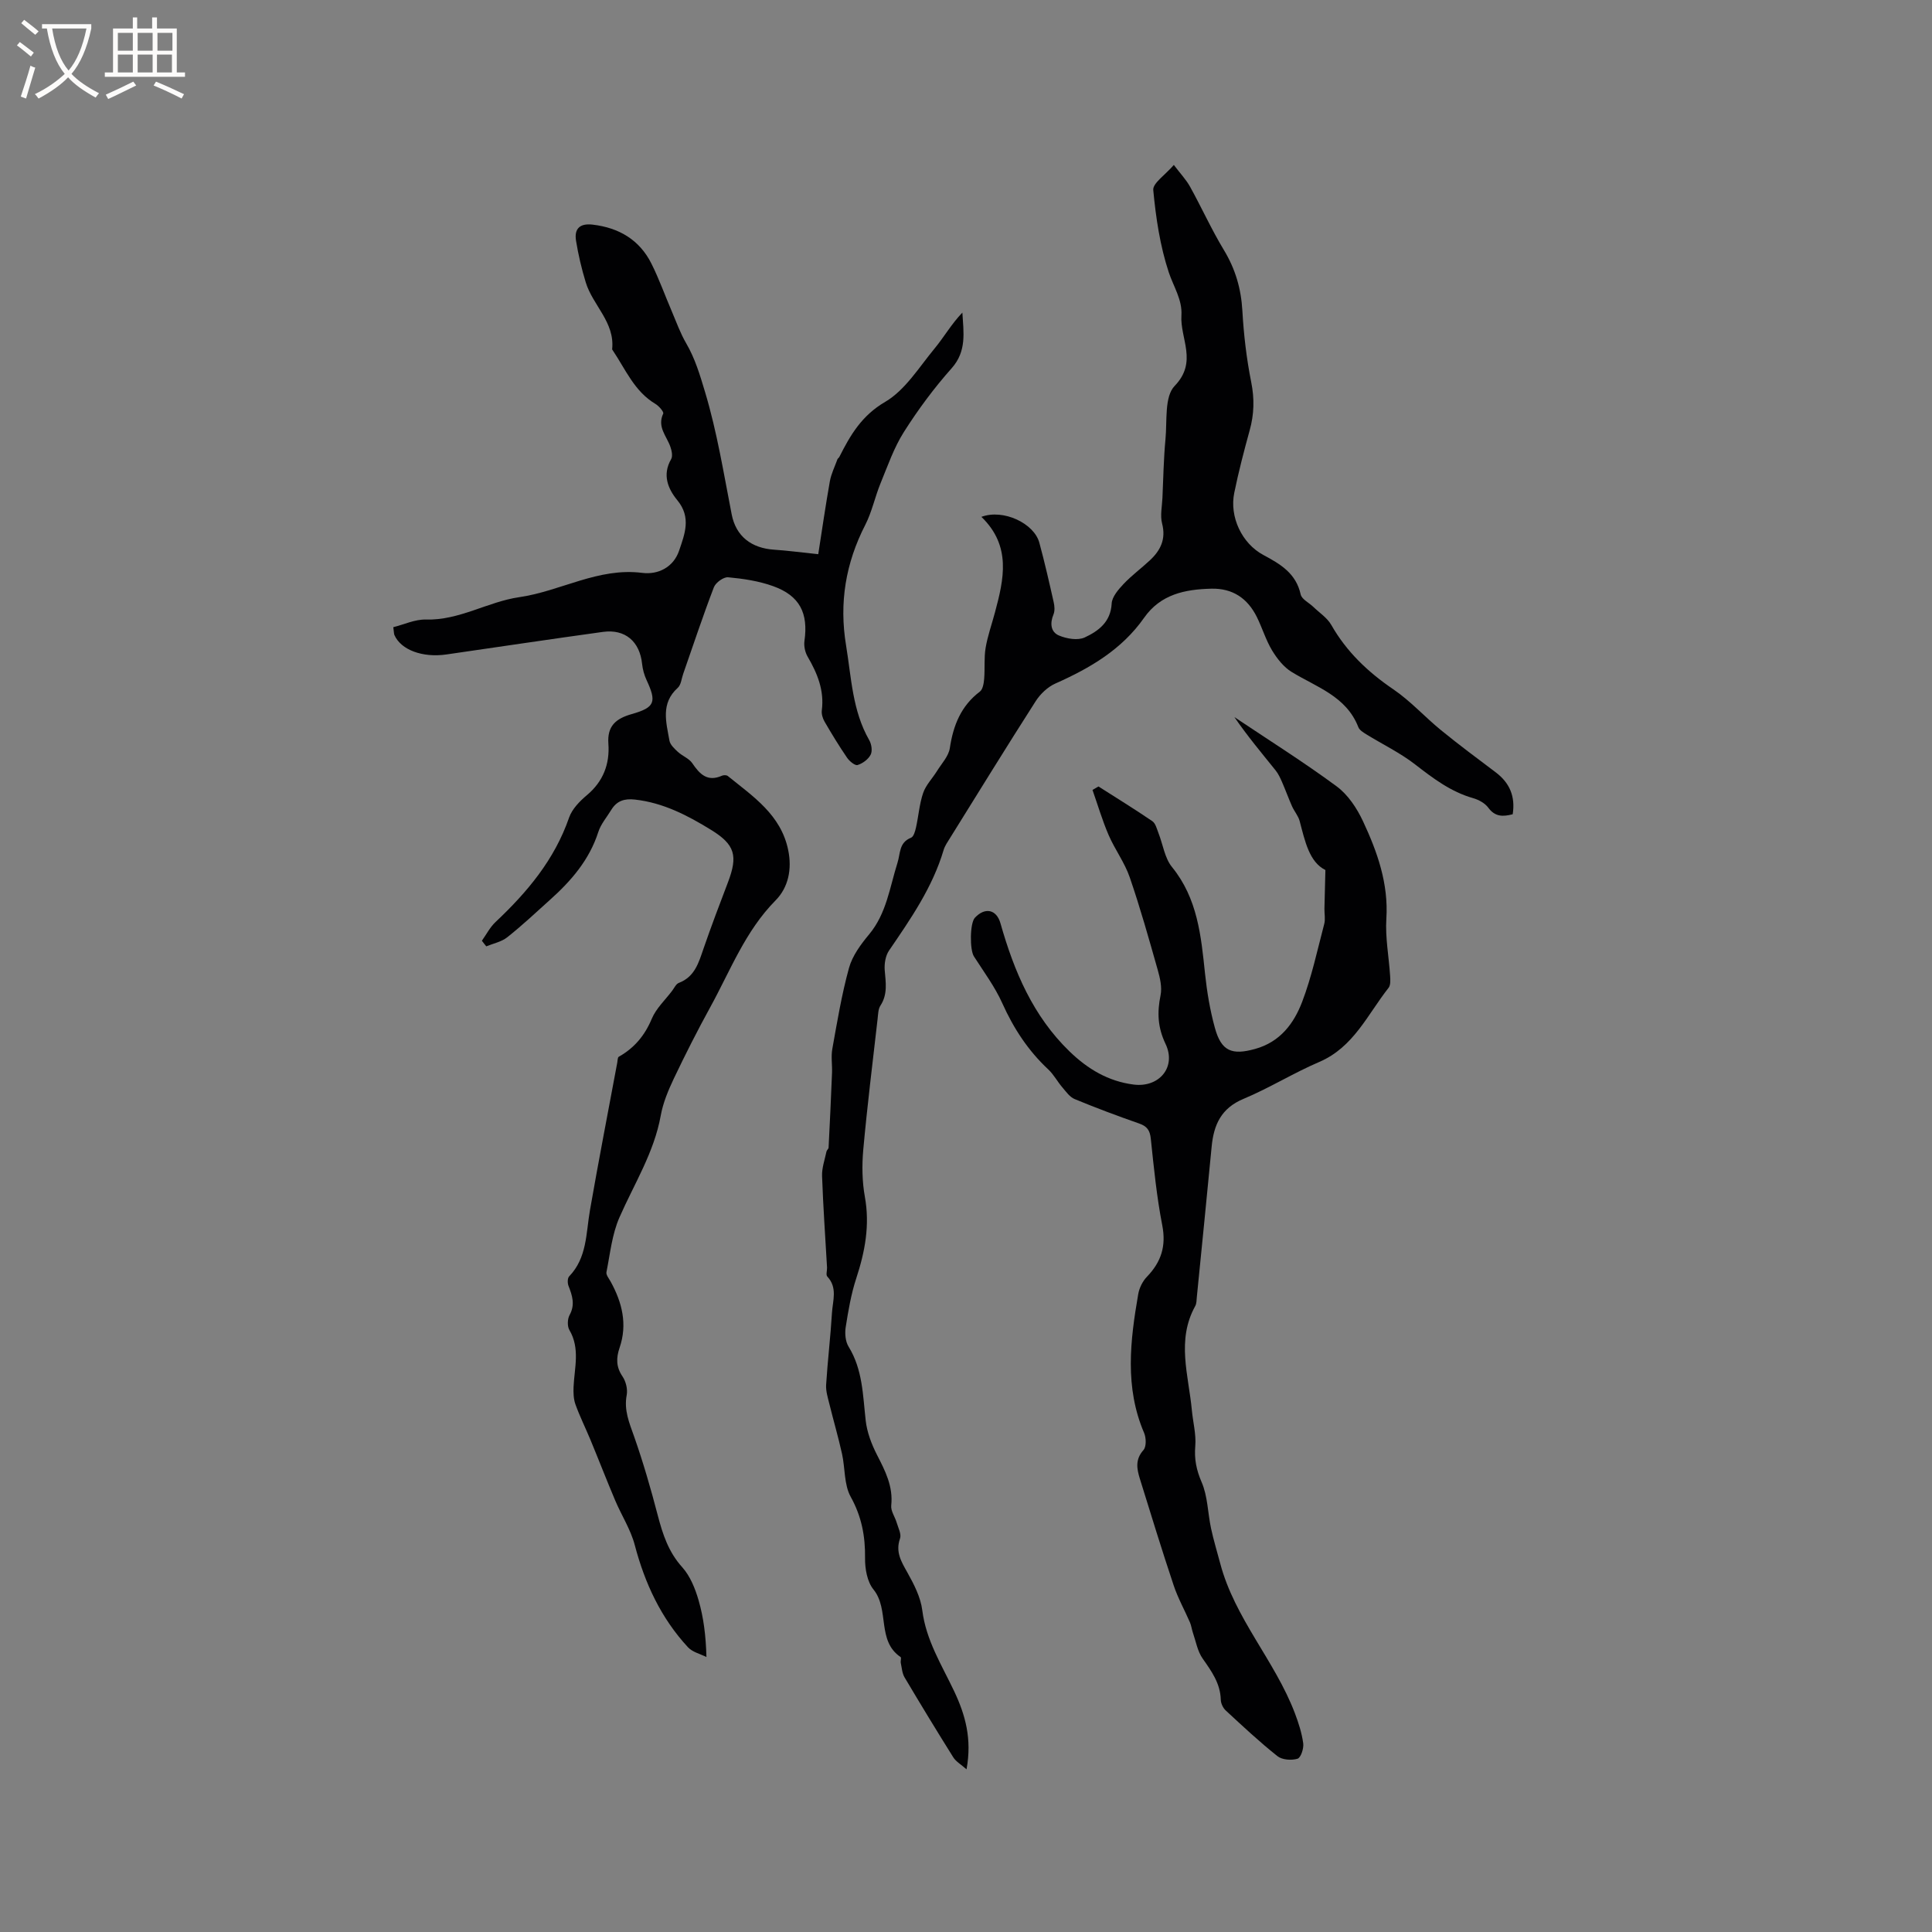 <svg enable-background="new 0 0 400 400" viewBox="0 0 400 400" xmlns="http://www.w3.org/2000/svg"><rect x="0" y="0" width="400" height="400" fill="#808080" stroke="none"/><g fill="#010103"><path d="m99.77 194.77c.93-1.31 1.69-2.81 2.83-3.88 6.55-6.17 12.21-12.9 15.22-21.61.62-1.78 2.2-3.4 3.7-4.66 3.37-2.83 4.74-6.43 4.44-10.63-.27-3.7 1.55-5.21 4.84-6.15 4.83-1.37 5.17-2.51 3.06-7.05-.48-1.03-.8-2.2-.92-3.33-.48-4.64-3.5-7.27-8.12-6.63-10.81 1.49-21.6 3.11-32.4 4.67-4.94.71-9.39-.94-10.75-4-.12-.27-.1-.61-.24-1.65 2.22-.55 4.49-1.64 6.74-1.58 6.93.2 12.81-3.69 19.33-4.63 8.58-1.24 16.37-6.2 25.48-5.03 3.25.41 6.45-1.15 7.62-4.6 1.15-3.4 2.57-6.87-.35-10.42-1.95-2.37-3.18-5.27-1.3-8.52.37-.64.12-1.8-.17-2.61-.78-2.21-2.76-4.08-1.47-6.82.17-.36-.89-1.59-1.62-2.02-4.35-2.59-6.17-7.14-8.81-11.06-.06-.09-.15-.19-.14-.28.58-5.57-4.03-9.08-5.47-13.83-.86-2.82-1.54-5.71-2.01-8.61-.41-2.56.86-3.64 3.46-3.33 5.41.64 9.68 3.13 12.15 8.07 1.61 3.21 2.81 6.61 4.23 9.91.95 2.22 1.76 4.52 2.97 6.59 1.85 3.18 2.84 6.53 3.9 10.07 2.51 8.36 3.86 16.87 5.52 25.36.89 4.54 4.08 6.99 8.81 7.3 2.73.18 5.46.55 9.11.93.78-5.01 1.51-10.06 2.4-15.08.28-1.56 1.02-3.05 1.57-4.56.07-.19.3-.31.39-.49 2.28-4.52 4.62-8.56 9.5-11.41 4.14-2.43 7-7.15 10.21-11.03 1.97-2.38 3.51-5.11 5.77-7.45.24 4.11.93 7.97-2.21 11.51-3.65 4.1-6.96 8.57-9.9 13.21-2.06 3.25-3.35 7.01-4.83 10.61-1.16 2.83-1.78 5.91-3.16 8.61-4.07 7.93-5.44 16.15-3.98 24.97 1.1 6.67 1.3 13.51 4.79 19.6.48.83.7 2.25.3 3.02-.49.96-1.66 1.82-2.71 2.14-.54.16-1.69-.8-2.18-1.52-1.65-2.41-3.17-4.91-4.64-7.44-.4-.68-.68-1.61-.58-2.37.53-4.13-.93-7.66-2.94-11.11-.53-.91-.8-2.19-.66-3.23.83-5.79-.97-9.39-6.5-11.37-2.95-1.06-6.16-1.54-9.3-1.83-.94-.09-2.58 1.1-2.95 2.07-2.27 5.92-4.26 11.94-6.35 17.92-.35.99-.44 2.28-1.13 2.9-3.58 3.22-2.39 7.13-1.72 10.92.15.87 1.04 1.68 1.76 2.35.92.85 2.29 1.34 2.96 2.32 1.55 2.29 3.14 3.94 6.16 2.6.34-.15.95-.15 1.21.07 5.23 4.24 11 8.01 12.5 15.34.81 3.95.03 7.73-2.61 10.4-6.29 6.36-9.37 14.55-13.53 22.12-2.65 4.82-5.14 9.74-7.51 14.71-1.17 2.46-2.26 5.06-2.74 7.72-1.38 7.67-5.5 14.14-8.55 21.09-1.54 3.5-1.93 7.52-2.69 11.33-.11.57.51 1.32.86 1.95 2.39 4.33 3.52 8.85 1.86 13.7-.73 2.14-.74 3.98.61 5.96.7 1.03 1.09 2.64.86 3.85-.59 3.12.53 5.73 1.53 8.55 1.88 5.36 3.47 10.84 4.9 16.34 1.03 3.94 2.22 7.59 5.07 10.75 1.65 1.84 2.69 4.43 3.39 6.86 1.02 3.54 1.5 7.23 1.62 11.73-1.29-.65-2.89-1.02-3.81-2.01-5.59-6.03-8.94-13.24-11.03-21.18-.84-3.2-2.73-6.11-4.04-9.2-1.77-4.18-3.41-8.42-5.15-12.62-1.01-2.43-2.19-4.8-3.08-7.27-.41-1.12-.45-2.43-.4-3.65.18-3.96 1.39-7.95-.87-11.79-.45-.77-.4-2.26.04-3.07 1.19-2.16.57-4.04-.22-6.06-.22-.57-.22-1.59.14-1.96 3.72-3.87 3.47-8.9 4.3-13.67 1.78-10.22 3.76-20.4 5.66-30.6.08-.41.06-1.06.31-1.2 3.22-1.82 5.38-4.39 6.83-7.86.9-2.15 2.77-3.88 4.22-5.8.43-.57.8-1.41 1.38-1.63 3.33-1.27 4.12-4.22 5.13-7.14 1.59-4.6 3.31-9.15 5.05-13.7 2.09-5.49 1.45-7.79-3.48-10.83-4.89-3.01-9.93-5.64-15.8-6.29-2.16-.24-3.73.26-4.86 2.1-.93 1.53-2.18 2.96-2.71 4.62-1.86 5.79-5.63 10.13-10.02 14.06-2.91 2.62-5.77 5.31-8.84 7.74-1.19.94-2.87 1.27-4.33 1.87-.31-.36-.61-.76-.91-1.16z"/><path d="m203.19 107.01c4.54-1.7 10.91 1.35 11.99 5.34 1.11 4.08 2.05 8.22 2.98 12.35.18.79.25 1.77-.04 2.49-.77 1.85-.6 3.66 1.14 4.39 1.59.67 3.88 1.06 5.31.4 2.81-1.31 5.39-3.17 5.59-7.02.07-1.4 1.39-2.91 2.47-4.06 1.66-1.76 3.65-3.22 5.43-4.88 2.21-2.06 3.38-4.39 2.54-7.63-.43-1.65-.01-3.52.07-5.29.18-4.06.25-8.13.63-12.17.36-3.78-.25-8.81 1.9-11.03 4.83-5 1.09-9.8 1.4-14.61.21-3.22-1.64-5.96-2.62-8.91-1.8-5.45-2.67-11.29-3.21-17.03-.13-1.42 2.45-3.1 4.26-5.2 1.33 1.77 2.54 3.03 3.36 4.51 2.4 4.33 4.44 8.87 7 13.1 2.38 3.93 3.57 8.01 3.83 12.58.28 4.95.86 9.92 1.83 14.77.69 3.45.61 6.65-.32 9.99-1.18 4.28-2.3 8.59-3.19 12.94-1.02 4.95 1.56 10.48 6.04 12.87 3.53 1.89 6.75 3.79 7.71 8.16.22 1 1.72 1.71 2.61 2.57 1.27 1.23 2.89 2.27 3.73 3.75 3.17 5.56 7.58 9.75 12.85 13.33 3.56 2.42 6.51 5.72 9.87 8.46 3.69 3.01 7.52 5.86 11.32 8.72 2.89 2.18 4.09 4.98 3.52 8.68-2.04.53-3.66.55-5.06-1.36-.69-.94-2-1.65-3.17-1.98-4.61-1.32-8.26-4.1-11.97-6.97-3.12-2.42-6.75-4.16-10.13-6.25-.62-.38-1.39-.86-1.63-1.47-2.49-6.41-8.64-8.27-13.81-11.43-1.65-1.01-3.02-2.76-4.05-4.46-1.3-2.16-2.03-4.65-3.16-6.93-1.91-3.84-4.99-5.95-9.39-5.85-5.46.13-10.52 1.14-13.95 6.03-4.6 6.56-11.19 10.42-18.35 13.6-1.6.71-3.13 2.16-4.09 3.66-6 9.37-11.83 18.84-17.71 28.29-.5.81-1.08 1.62-1.35 2.51-2.3 7.76-6.82 14.27-11.31 20.84-.73 1.07-.99 2.71-.89 4.04.21 2.54.65 4.99-.88 7.34-.48.73-.48 1.81-.59 2.75-1.03 9.03-2.15 18.05-2.97 27.1-.29 3.22-.24 6.57.33 9.74 1.06 5.86.04 11.32-1.77 16.85-1.08 3.28-1.66 6.74-2.2 10.16-.2 1.29-.06 2.95.6 4.02 2.92 4.74 2.95 10.02 3.54 15.27.27 2.44 1.21 4.92 2.34 7.13 1.71 3.33 3.37 6.53 2.95 10.49-.12 1.13.78 2.35 1.13 3.55.32 1.09 1.01 2.38.69 3.28-.98 2.79.26 4.78 1.53 7.05 1.36 2.43 2.74 5.11 3.08 7.82.78 6.21 4.02 11.31 6.59 16.73 2.32 4.9 3.73 9.89 2.57 16.19-1.15-1.02-2.19-1.6-2.74-2.48-3.43-5.47-6.79-11-10.09-16.56-.5-.85-.57-1.96-.78-2.97-.09-.4.16-1.09-.04-1.23-4.99-3.38-2.25-9.84-5.62-14-1.3-1.6-1.77-4.3-1.74-6.49.06-4.55-.71-8.62-2.98-12.71-1.39-2.52-1.13-5.92-1.79-8.89-.77-3.46-1.77-6.88-2.62-10.33-.32-1.3-.75-2.65-.67-3.95.31-4.97.91-9.92 1.21-14.89.15-2.52 1.2-5.22-.97-7.53-.32-.34-.02-1.23-.05-1.86-.36-6.32-.81-12.63-1.03-18.95-.06-1.67.56-3.38.91-5.06.06-.3.43-.55.44-.83.26-5.14.51-10.29.71-15.43.07-1.66-.23-3.37.06-4.98 1.01-5.63 1.94-11.29 3.46-16.79.7-2.52 2.45-4.89 4.17-6.95 3.6-4.33 4.26-9.74 5.86-14.79.63-1.97.29-4.21 2.81-5.21.55-.22.86-1.36 1.03-2.13.53-2.38.7-4.86 1.48-7.14.56-1.64 1.92-3.01 2.86-4.53.96-1.55 2.4-3.06 2.66-4.74.71-4.72 2.3-8.74 6.23-11.72.61-.47.8-1.71.88-2.62.18-2.13-.05-4.32.3-6.42.42-2.49 1.29-4.91 1.94-7.36 1.84-6.86 3.44-13.73-2.81-19.77z"/><path d="m227.43 162.83c3.73 2.38 7.49 4.69 11.14 7.18.68.46.94 1.6 1.28 2.47.93 2.36 1.28 5.17 2.8 7.03 5.3 6.52 6.02 14.25 6.84 22.08.4 3.77 1.03 7.57 2.04 11.22 1.33 4.87 3.56 5.69 8.33 4.36 5.18-1.44 8.02-5.26 9.73-9.73 1.99-5.21 3.15-10.73 4.58-16.15.26-.99.02-2.11.04-3.17.05-2.4.12-4.8.2-7.99-3.34-1.66-4.22-5.94-5.33-10.14-.29-1.08-1.11-2.01-1.58-3.06-.73-1.65-1.34-3.35-2.06-5-.37-.84-.77-1.72-1.34-2.43-2.9-3.6-5.87-7.15-8.53-11.03 7.08 4.74 14.31 9.28 21.16 14.33 2.35 1.73 4.21 4.54 5.47 7.24 2.96 6.34 5.29 12.87 4.83 20.16-.25 3.92.53 7.9.78 11.86.05.83.12 1.91-.33 2.47-4.34 5.5-7.22 12.28-14.33 15.33-5.35 2.29-10.34 5.41-15.7 7.65-4.63 1.93-6.16 5.38-6.59 9.88-.99 10.38-2.04 20.76-3.07 31.15-.06.63-.04 1.34-.33 1.86-3.93 7.08-1.37 14.35-.7 21.56.23 2.48.91 4.98.71 7.41-.23 2.72.22 4.96 1.32 7.51 1.26 2.91 1.26 6.36 1.94 9.54.52 2.44 1.26 4.84 1.9 7.26 3 11.38 11.3 20.12 15.43 30.94.78 2.05 1.47 4.18 1.76 6.33.14 1.04-.5 2.98-1.19 3.18-1.25.37-3.17.24-4.14-.53-3.73-2.96-7.22-6.23-10.72-9.47-.56-.52-1-1.46-1.02-2.21-.09-3.4-1.91-5.9-3.76-8.54-1.07-1.53-1.4-3.57-2.03-5.4-.23-.68-.31-1.42-.59-2.07-1.11-2.57-2.5-5.04-3.38-7.69-2.45-7.32-4.71-14.71-7-22.08-.63-2.04-.99-3.98.75-5.92.62-.69.57-2.53.14-3.54-4.06-9.45-2.89-19.11-1.22-28.76.22-1.26.9-2.65 1.78-3.56 2.96-3.06 4.04-6.35 3.19-10.69-1.15-5.9-1.74-11.92-2.37-17.92-.18-1.73-.77-2.57-2.41-3.14-4.5-1.57-8.96-3.24-13.36-5.06-1.01-.42-1.78-1.53-2.55-2.43-1.02-1.19-1.77-2.64-2.9-3.7-4.17-3.89-7.18-8.49-9.52-13.7-1.54-3.43-3.84-6.52-5.88-9.71-.88-1.36-.85-6.87.2-8 2.07-2.22 4.47-1.77 5.3 1.16 2.81 9.91 6.72 19.18 14.3 26.52 3.76 3.64 8.01 6.19 13.29 6.86 5.24.66 8.89-3.6 6.58-8.43-1.64-3.44-1.75-6.52-1.03-10.05.34-1.66-.11-3.59-.59-5.28-1.82-6.42-3.62-12.85-5.79-19.15-1.05-3.06-3.08-5.76-4.37-8.75-1.31-3.03-2.24-6.22-3.34-9.34.41-.23.83-.47 1.24-.72z"/></g><path d="m6.4 11.7c-1-.8-1.9-1.6-2.9-2.3l.6-.7c.9.7 1.9 1.4 2.9 2.2zm-2.1 8.3c.7-2.1 1.4-4.2 2-6.4.2.1.6.3 1 .4-.7 2.3-1.3 4.4-1.9 6.4zm3-12.8c-1.1-.9-2.1-1.7-2.9-2.4l.6-.7c1 .8 2 1.5 3 2.4zm1.4-1.3v-.9h10.2v.9c-.9 4.2-2.3 7.3-4.1 9.4 1.3 1.4 3.2 2.7 5.7 4-.2.2-.4.5-.7.9-2.5-1.4-4.4-2.7-5.7-4.2-1.4 1.5-3.5 3-6.1 4.4 0 0 0 0-.1-.1-.3-.4-.5-.7-.7-.8 2.7-1.3 4.7-2.8 6.2-4.2-1.8-2.2-3-5.3-3.7-9.4zm9.2 0h-7.1c.6 3.8 1.7 6.7 3.4 8.7 1.7-2 2.9-4.8 3.7-8.7z" fill="#fcfbfa"/><path d="m31.6 3.6h.9v2.3h4.1v9.1h1.7v.9h-16.6v-.9h1.7v-9.1h4.1v-2.3h.9v2.3h3.1v-2.3zm-4 13.3.6.8c-1.9.9-3.8 1.9-5.8 2.8-.2-.3-.3-.6-.5-.9 2-.9 3.9-1.8 5.7-2.7zm-3.2-10.1v3.7h3.1v-3.7zm0 4.5v3.7h3.1v-3.7zm4.1-4.5v3.7h3.1v-3.7zm0 4.5v3.7h3.1v-3.7zm9.1 9.1c-2.1-1.1-4.1-2-5.8-2.7l.5-.8c2.2.9 4.1 1.8 5.8 2.6zm-1.9-13.6h-3.1v3.7h3.1zm-3.2 4.5v3.7h3.1v-3.7z" fill="#fcfbfa"/></svg>